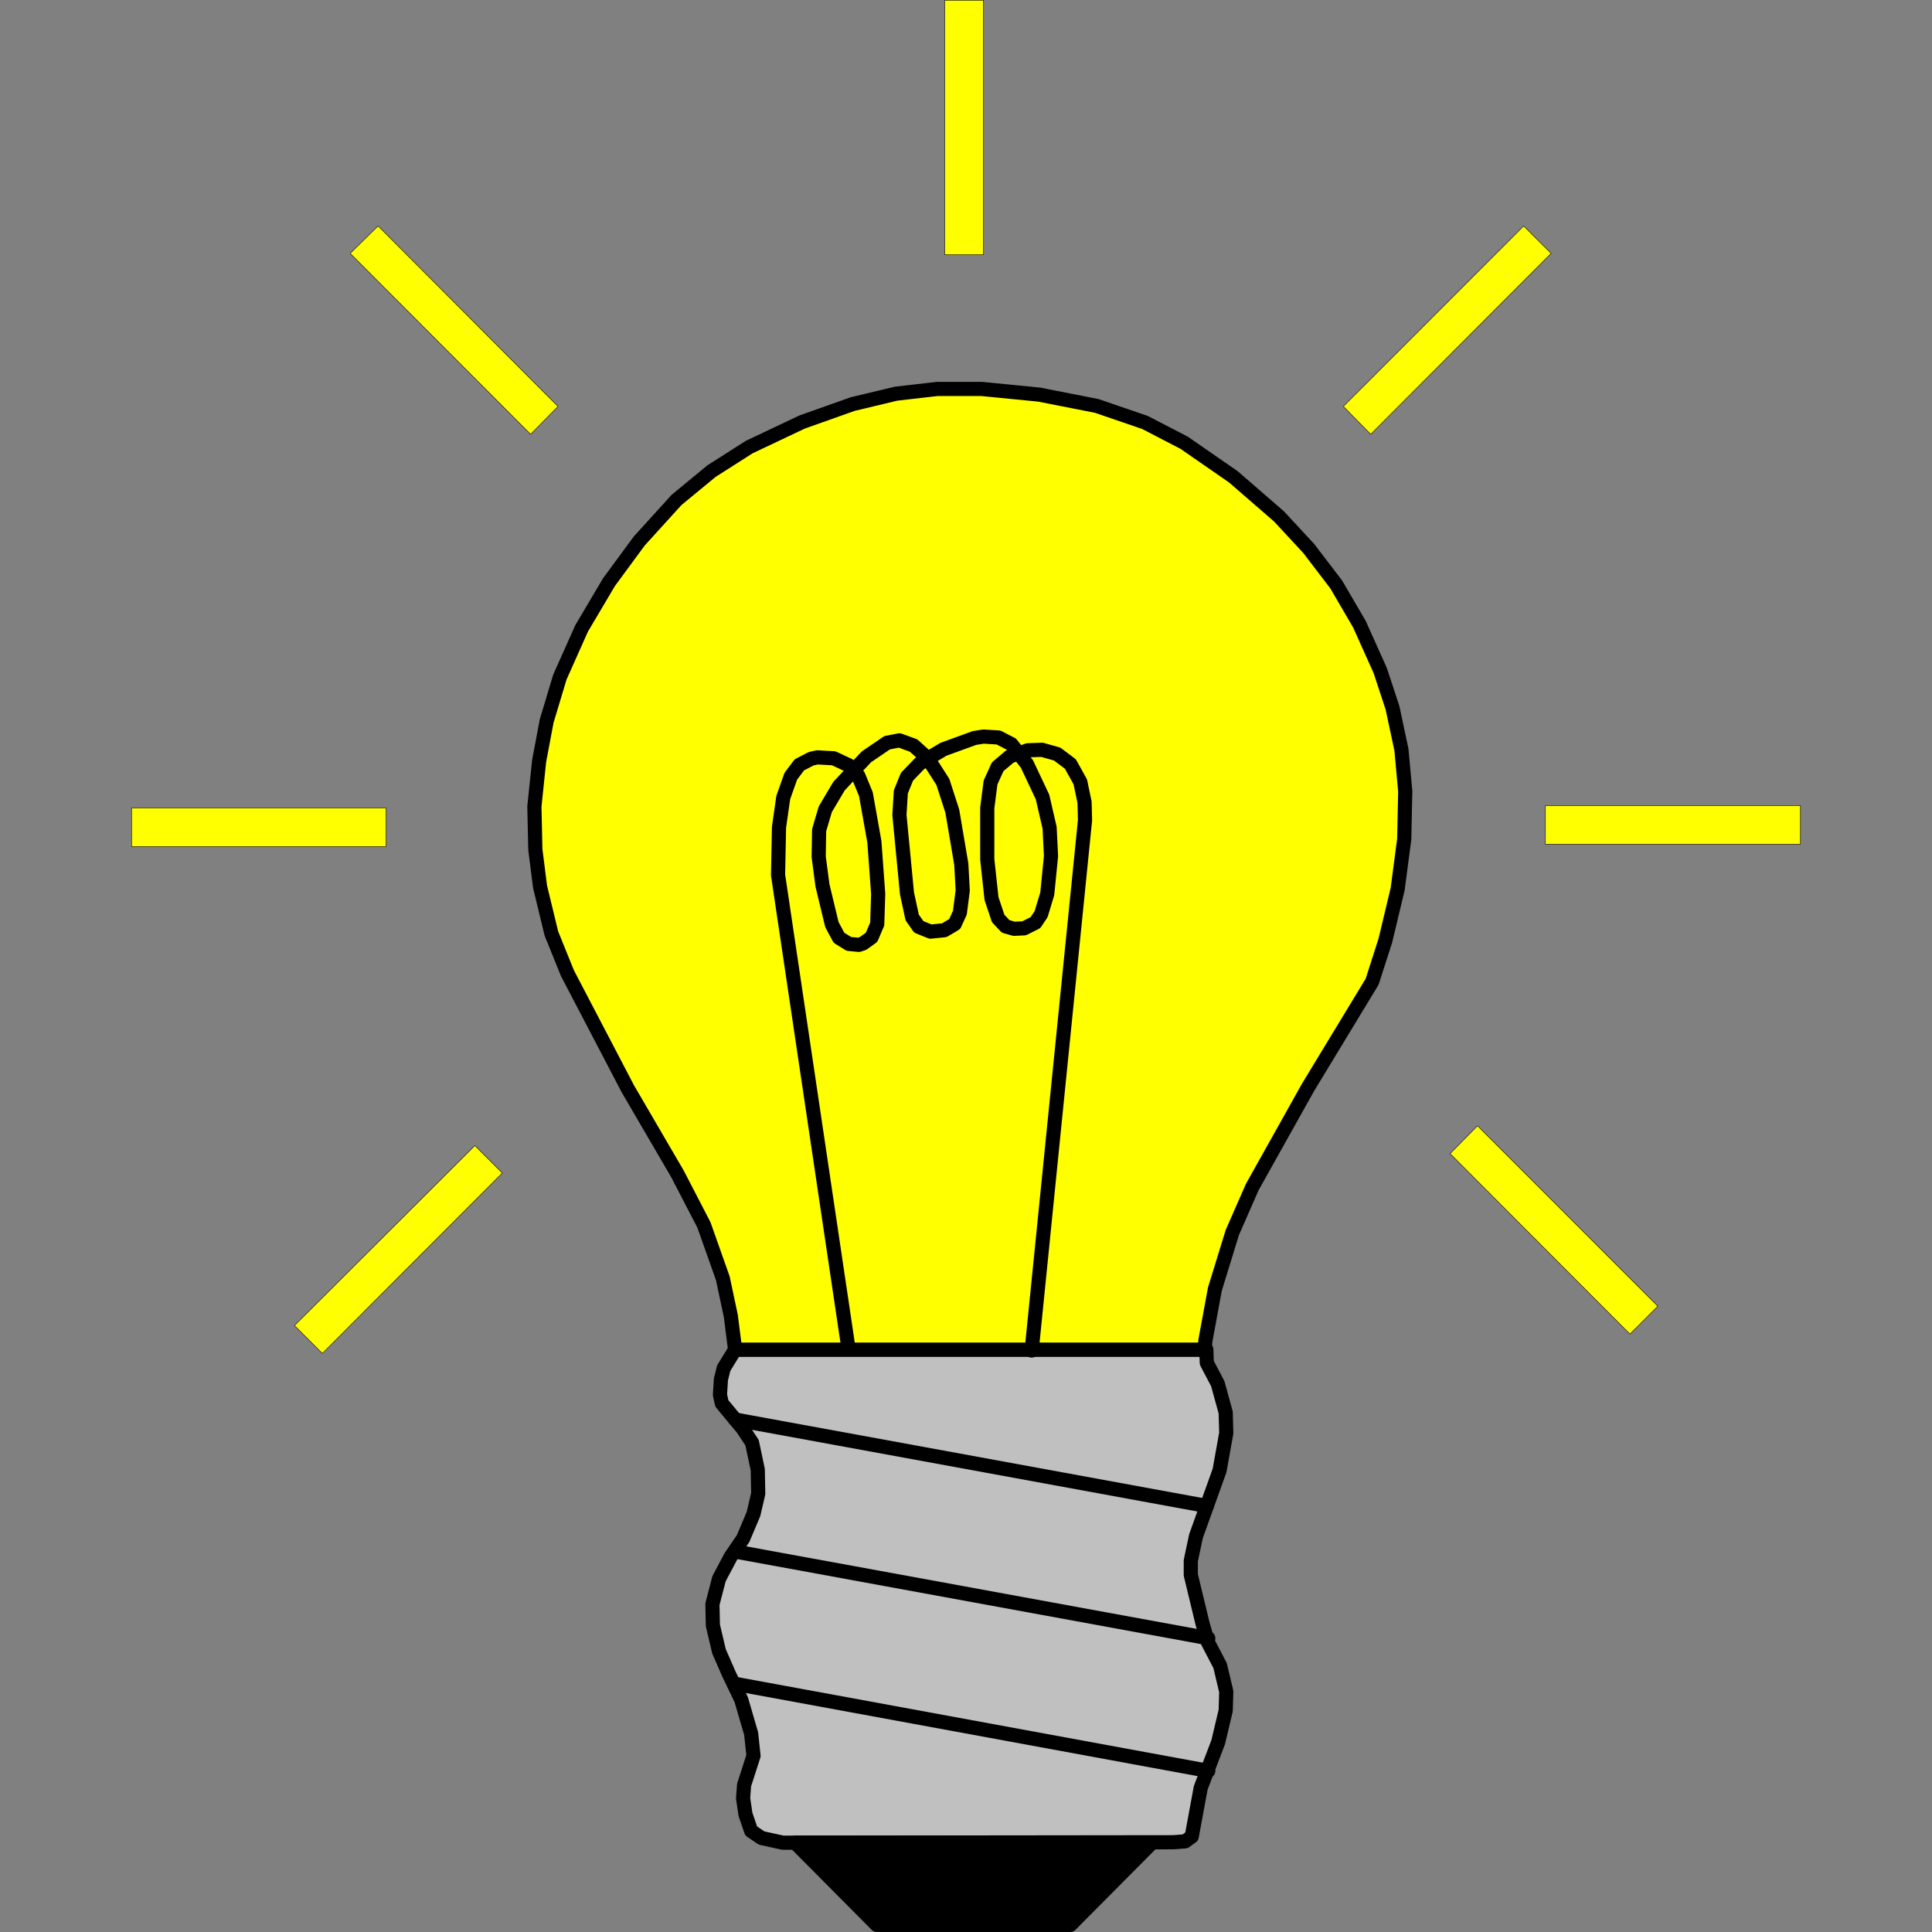 <?xml version="1.0" encoding="UTF-8" standalone="no"?>
<svg
   xmlns:dc="http://purl.org/dc/elements/1.1/"
   xmlns:cc="http://creativecommons.org/ns#"
   xmlns:rdf="http://www.w3.org/1999/02/22-rdf-syntax-ns#"
   xmlns:svg="http://www.w3.org/2000/svg"
   xmlns="http://www.w3.org/2000/svg"
   xmlns:sodipodi="http://sodipodi.sourceforge.net/DTD/sodipodi-0.dtd"
   xmlns:inkscape="http://www.inkscape.org/namespaces/inkscape"
   id="0"
   sodipodi:docname="openclipart_170_light_bulb_on.svg"
   viewBox="0 0 172.72 172.72"
   version="1.0"
   inkscape:version="0.91 r13725"
   width="172.72"
   height="172.72">
  <rect x="0" y="0" width="172.72" height="172.72" fill="#808080" stroke="none"/>
  <defs
     id="defs21" />
  <sodipodi:namedview
     id="namedview19"
     bordercolor="#666666"
     inkscape:pageshadow="2"
     guidetolerance="10"
     pagecolor="#ffffff"
     gridtolerance="10"
     inkscape:window-maximized="1"
     inkscape:window-width="1280"
     inkscape:zoom="0.70710678"
     objecttolerance="10"
     showgrid="false"
     borderopacity="1"
     inkscape:current-layer="0"
     inkscape:cx="-267.71559"
     inkscape:cy="375.44489"
     inkscape:window-y="48"
     inkscape:window-x="-8"
     inkscape:window-height="945"
     inkscape:pageopacity="0"
     fit-margin-top="0"
     fit-margin-left="0"
     fit-margin-right="0"
     fit-margin-bottom="0" />
  <path
     d="m 69.981,164.736 -1.9,-0.42 -0.929,-0.63 -0.507,-1.48 -0.211,-1.44 0.085,-1.18 0.844,-2.62 -0.211,-1.98 -0.887,-3.04 -1.097,-2.28 -0.887,-2.03 -0.549,-2.32 -0.042,-1.9 0.591,-2.28 1.056,-1.99 1.097,-1.6 0.929,-2.2 0.422,-1.81 -0.042,-2.15 -0.507,-2.41 -0.844,-1.27 -1.858,-2.24 -0.168,-0.76 0.084,-1.39 0.253,-1.01 1.014,-1.65 42.131,0 0.04,1.18 0.98,1.86 0.71,2.58 0.05,1.85 -0.6,3.34 -2.107,5.87 -0.464,2.19 0,1.27 1.051,4.35 0.47,1.65 1.1,2.11 0.55,2.32 -0.05,1.69 -0.67,2.83 -1.565,4.09 -0.802,4.35 -0.591,0.43 -1.055,0.08 -34.914,0.04 z"
     inkscape:connector-curvature="0"
     style="fill:#c0c0c0;fill-rule:evenodd;stroke:#000000;stroke-width:1.266px;stroke-linecap:round;stroke-linejoin:round"
     id="2" />
  <path
     d="m 71.078,164.736 7.304,7.35 17.309,0 7.304,-7.35 -31.917,0 z"
     inkscape:connector-curvature="0"
     style="fill:#000000;fill-rule:evenodd;stroke:#000000;stroke-width:1.266px;stroke-linecap:round;stroke-linejoin:round"
     id="3" />
  <path
     d="m 107.678,120.656 -41.961,0 -0.38,-3 -0.718,-3.38 -1.689,-4.77 -2.364,-4.56 -4.433,-7.6 -5.404,-10.343 -1.435,-3.547 -1.013,-4.18 -0.423,-3.336 -0.084,-3.842 0.422,-4.054 0.676,-3.589 1.182,-3.927 1.942,-4.349 2.448,-4.138 2.702,-3.673 3.335,-3.674 3.125,-2.575 3.377,-2.154 4.728,-2.238 4.518,-1.604 3.884,-0.929 3.673,-0.423 3.968,0 5.151,0.507 5.15,1.014 4.307,1.477 3.504,1.816 4.392,3.04 4.09,3.547 2.66,2.871 2.45,3.209 2.07,3.547 1.86,4.138 1.1,3.336 0.8,3.758 0.34,3.716 -0.09,4.264 -0.59,4.476 -1.1,4.603 -1.18,3.673 -5.74,9.463 -4.98,8.9 -1.78,4.06 -1.56,5.07 -0.84,4.56 -0.09,0.84 z"
     inkscape:connector-curvature="0"
     style="fill:#ffff00;fill-rule:evenodd;stroke:#000000;stroke-width:1.266px;stroke-linecap:round;stroke-linejoin:round"
     id="4" />
  <path
     d="m 65.717,126.906 42.171,7.73"
     inkscape:connector-curvature="0"
     style="fill:none;stroke:#000000;stroke-width:1.266px;stroke-linecap:round;stroke-linejoin:round"
     id="5" />
  <path
     d="m 65.843,138.726 42.175,7.73"
     inkscape:connector-curvature="0"
     style="fill:none;stroke:#000000;stroke-width:1.266px;stroke-linecap:round;stroke-linejoin:round"
     id="6" />
  <path
     d="m 65.843,150.556 42.175,7.76"
     inkscape:connector-curvature="0"
     style="fill:none;stroke:#000000;stroke-width:1.266px;stroke-linecap:round;stroke-linejoin:round"
     id="7" />
  <path
     d="m 75.849,120.526 -6.291,-42.305 0.085,-4.265 0.38,-2.66 0.675,-1.9 0.76,-1.014 1.056,-0.549 0.548,-0.126 1.478,0.084 1.351,0.633 0.844,0.929 0.676,1.647 0.76,4.265 0.338,4.645 -0.085,2.702 -0.506,1.182 -0.76,0.549 -0.38,0.127 -0.887,-0.085 -0.887,-0.549 -0.633,-1.182 -0.844,-3.505 -0.338,-2.575 0.042,-2.365 0.549,-1.858 1.224,-2.069 2.449,-2.618 1.858,-1.266 1.097,-0.211 1.267,0.464 1.266,1.14 1.351,2.111 0.845,2.618 0.802,4.729 0.127,2.365 -0.254,1.984 -0.464,1.014 -0.929,0.549 -1.224,0.126 -1.056,-0.422 -0.591,-0.844 -0.464,-2.154 -0.676,-7.009 0.127,-2.069 0.549,-1.351 1.14,-1.182 2.111,-1.267 2.786,-1.014 0.802,-0.126 1.351,0.084 1.14,0.591 1.393,1.774 1.393,2.955 0.634,2.745 0.126,2.534 -0.337,3.378 -0.549,1.815 -0.507,0.76 -1.013,0.507 -0.887,0.042 -0.76,-0.211 -0.675,-0.718 -0.591,-1.773 -0.38,-3.505 0,-4.602 0.295,-2.28 0.634,-1.394 1.097,-0.929 1.605,-0.549 1.266,-0.042 1.351,0.38 1.182,0.887 0.887,1.604 0.38,1.816 0.042,1.604 -4.771,47.414"
     inkscape:connector-curvature="0"
     style="fill:none;stroke:#000000;stroke-width:1.266px;stroke-linecap:round;stroke-linejoin:round"
     id="9" />
  <path
     d="m 11.762,72.225 22.755,0 0,3.462 -22.755,0 0,-3.462 z"
     inkscape:connector-curvature="0"
     style="fill:#ffff00;fill-rule:evenodd;stroke:#000000;stroke-width:0.042px;stroke-linecap:round;stroke-linejoin:round"
     id="10" />
  <path
     d="m 138.158,72.014 22.8,0 0,3.462 -22.8,0 0,-3.462 z"
     inkscape:connector-curvature="0"
     style="fill:#ffff00;fill-rule:evenodd;stroke:#000000;stroke-width:0.042px;stroke-linecap:round;stroke-linejoin:round"
     id="11" />
  <path
     d="m 87.923,0.021 -3.462,0 0,22.759 3.462,0 0,-22.759 z"
     inkscape:connector-curvature="0"
     style="fill:#ffff00;fill-rule:evenodd;stroke:#000000;stroke-width:0.042px;stroke-linecap:round;stroke-linejoin:round"
     id="12" />
  <path
     d="m 33.8,20.204 -2.491,2.449 16.127,16.172 2.449,-2.491 -16.085,-16.13 z"
     inkscape:connector-curvature="0"
     style="fill:#ffff00;fill-rule:evenodd;stroke:#000000;stroke-width:0.042px;stroke-linecap:round;stroke-linejoin:round"
     id="13" />
  <path
     d="m 138.668,22.653 -2.45,-2.449 -16.12,16.13 2.44,2.491 16.13,-16.172 z"
     inkscape:connector-curvature="0"
     style="fill:#ffff00;fill-rule:evenodd;stroke:#000000;stroke-width:0.042px;stroke-linecap:round;stroke-linejoin:round"
     id="14" />
  <path
     d="m 132.088,100.646 -2.45,2.49 16.08,16.13 2.49,-2.49 -16.12,-16.13 z"
     inkscape:connector-curvature="0"
     style="fill:#ffff00;fill-rule:evenodd;stroke:#000000;stroke-width:0.042px;stroke-linecap:round;stroke-linejoin:round"
     id="15" />
  <path
     d="m 44.903,104.866 -2.449,-2.45 -16.127,16.09 2.491,2.49 16.085,-16.13 z"
     inkscape:connector-curvature="0"
     style="fill:#ffff00;fill-rule:evenodd;stroke:#000000;stroke-width:0.042px;stroke-linecap:round;stroke-linejoin:round"
     id="16" />
</svg>
